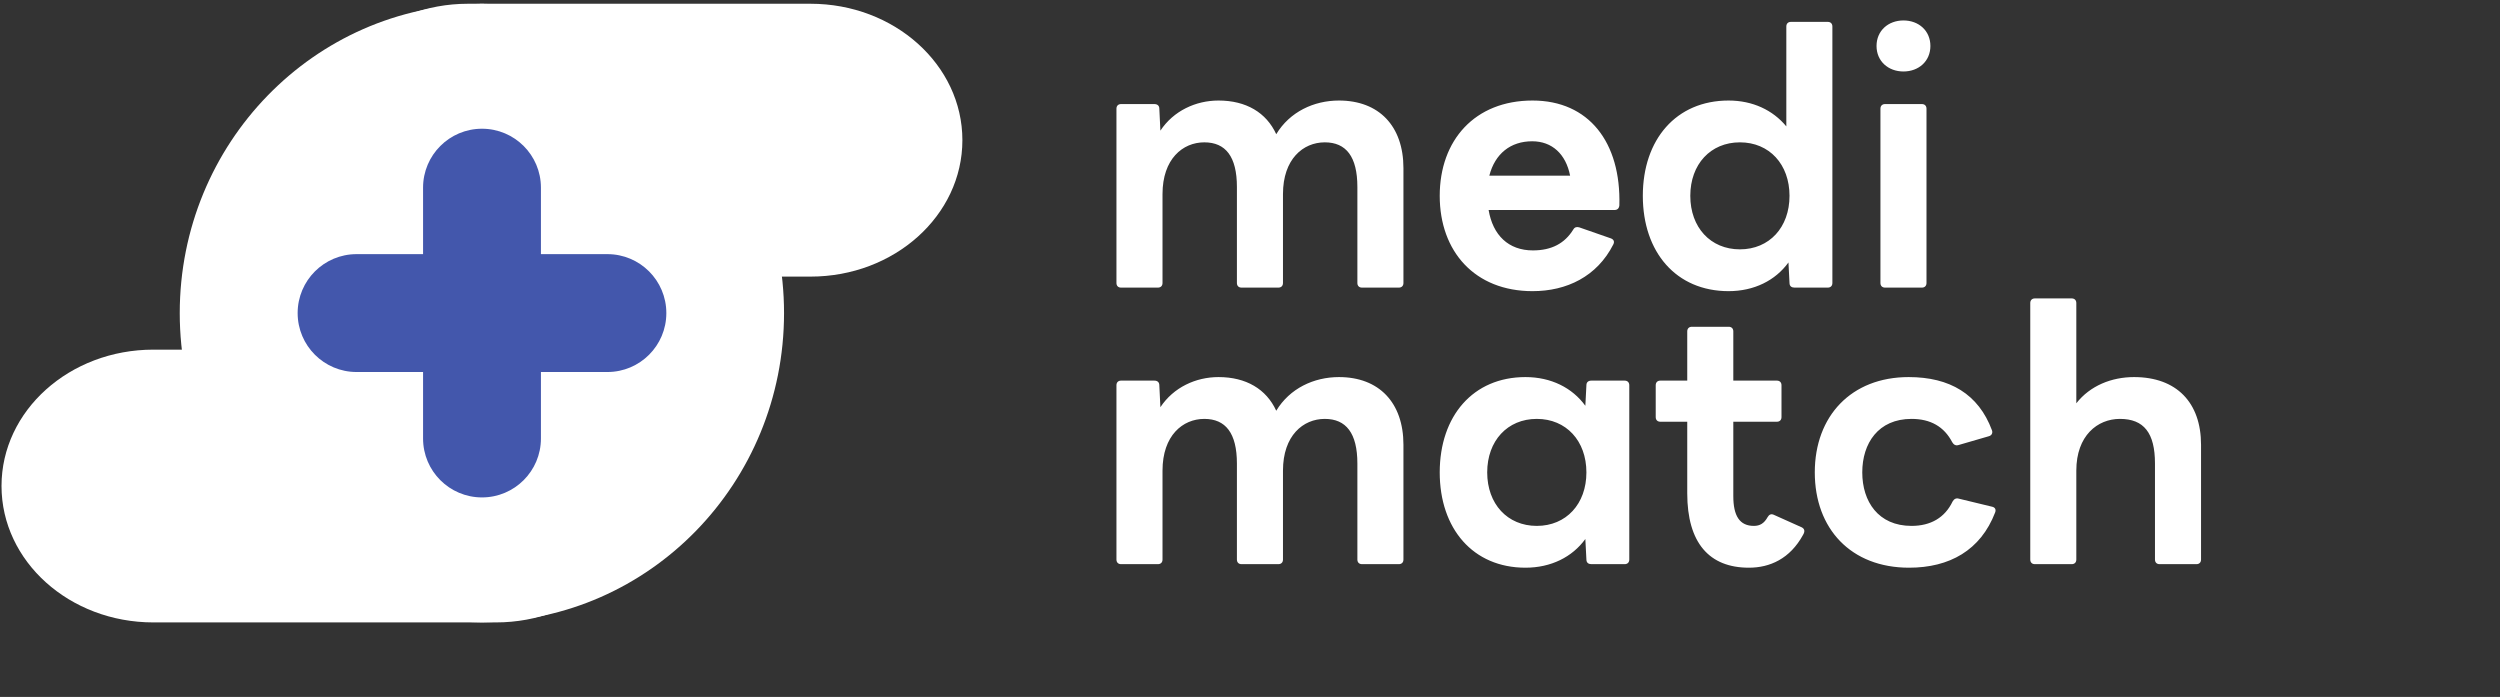 <svg width="226" height="63" viewBox="0 0 226 63" fill="none" xmlns="http://www.w3.org/2000/svg">
<rect x="0" y="0" width="226" height="63" fill="#333333" stroke="none"/>
<path d="M44.83 31.607H29.348H13.866C6.285 31.607 0.137 37.123 0.137 43.934C0.137 50.745 6.285 56.267 13.866 56.267H29.348H44.83C52.411 56.267 58.559 50.745 58.559 43.934C58.559 37.123 52.418 31.607 44.83 31.607Z" fill="white"/>
<path d="M73.271 0.339H57.789H42.307C34.726 0.339 28.578 5.861 28.578 12.672C28.578 19.483 34.726 25.005 42.307 25.005H57.789H73.271C80.852 25.005 87 19.483 87 12.672C87 5.861 80.852 0.339 73.271 0.339Z" fill="white"/>
<path d="M70.877 28.304C70.877 12.96 58.738 0.508 43.707 0.351V0.339C43.657 0.339 43.607 0.345 43.563 0.345C43.513 0.345 43.463 0.339 43.419 0.339V0.351C28.388 0.514 16.249 12.966 16.249 28.304C16.249 43.642 28.388 56.1 43.419 56.257V56.263C43.469 56.263 43.519 56.257 43.563 56.257C43.613 56.257 43.663 56.263 43.707 56.263V56.257C58.744 56.1 70.877 43.648 70.877 28.304Z" fill="white"/>
<path d="M54.91 22.974H48.9V16.964C48.9 14.022 46.514 11.637 43.572 11.637C40.63 11.637 38.245 14.022 38.245 16.964V22.974H32.234C29.292 22.974 26.907 25.36 26.907 28.302C26.907 31.244 29.292 33.63 32.234 33.63H38.245V39.639C38.245 42.582 40.63 44.967 43.572 44.967C46.514 44.967 48.9 42.582 48.9 39.639V33.63H54.91C57.852 33.63 60.237 31.244 60.237 28.302C60.237 25.36 57.852 22.974 54.91 22.974Z" fill="#4357AC"/>
<path d="M104.674 26C104.931 26 105.091 25.84 105.091 25.584V17.544C105.091 14.373 106.916 12.868 108.87 12.868C110.792 12.868 111.817 14.149 111.817 16.904V25.584C111.817 25.84 111.977 26 112.233 26H115.565C115.821 26 115.981 25.84 115.981 25.584V17.544C115.981 14.373 117.807 12.868 119.761 12.868C121.682 12.868 122.707 14.149 122.707 16.904V25.584C122.707 25.84 122.867 26 123.124 26H126.455C126.711 26 126.871 25.84 126.871 25.584V15.206C126.871 11.394 124.661 9.088 121.042 9.088C118.768 9.088 116.59 10.113 115.372 12.131C114.476 10.177 112.65 9.088 110.152 9.088C108.102 9.088 106.084 10.017 104.899 11.811L104.803 9.825C104.803 9.537 104.61 9.408 104.354 9.408H101.343C101.087 9.408 100.927 9.569 100.927 9.825V25.584C100.927 25.84 101.087 26 101.343 26H104.674ZM138.542 26.32C141.617 26.32 144.372 25.007 145.845 22.092C145.973 21.836 145.877 21.644 145.621 21.548L142.77 20.555C142.546 20.491 142.354 20.523 142.226 20.747C141.457 21.996 140.272 22.637 138.574 22.637C136.364 22.637 134.955 21.26 134.571 18.985H145.941C146.198 18.985 146.358 18.857 146.39 18.569C146.55 12.868 143.635 9.088 138.542 9.088C133.321 9.088 130.151 12.675 130.151 17.704C130.151 22.733 133.321 26.32 138.542 26.32ZM134.635 15.879C135.147 13.893 136.557 12.772 138.51 12.772C140.304 12.772 141.553 13.925 141.938 15.879H134.635ZM156.263 26.32C158.569 26.32 160.491 25.359 161.676 23.726L161.772 25.584C161.772 25.872 161.964 26 162.22 26H165.231C165.487 26 165.647 25.84 165.647 25.584V2.394C165.647 2.138 165.487 1.978 165.231 1.978H161.9C161.644 1.978 161.484 2.138 161.484 2.394V11.426C160.266 9.953 158.441 9.088 156.263 9.088C151.522 9.088 148.511 12.611 148.511 17.704C148.511 22.797 151.522 26.32 156.263 26.32ZM157.288 22.541C154.629 22.541 152.803 20.555 152.803 17.704C152.803 14.854 154.629 12.868 157.288 12.868C159.946 12.868 161.772 14.854 161.772 17.704C161.772 20.555 159.946 22.541 157.288 22.541ZM172.074 6.462C173.451 6.462 174.508 5.533 174.508 4.156C174.508 2.778 173.451 1.849 172.074 1.849C170.696 1.849 169.639 2.778 169.639 4.156C169.639 5.533 170.696 6.462 172.074 6.462ZM173.739 26C173.995 26 174.155 25.84 174.155 25.584V9.825C174.155 9.569 173.995 9.408 173.739 9.408H170.408C170.152 9.408 169.992 9.569 169.992 9.825V25.584C169.992 25.84 170.152 26 170.408 26H173.739ZM104.674 51C104.931 51 105.091 50.84 105.091 50.584V42.544C105.091 39.373 106.916 37.868 108.87 37.868C110.792 37.868 111.817 39.149 111.817 41.904V50.584C111.817 50.84 111.977 51 112.233 51H115.565C115.821 51 115.981 50.84 115.981 50.584V42.544C115.981 39.373 117.807 37.868 119.761 37.868C121.682 37.868 122.707 39.149 122.707 41.904V50.584C122.707 50.84 122.867 51 123.124 51H126.455C126.711 51 126.871 50.84 126.871 50.584V40.206C126.871 36.394 124.661 34.088 121.042 34.088C118.768 34.088 116.59 35.113 115.372 37.131C114.476 35.177 112.65 34.088 110.152 34.088C108.102 34.088 106.084 35.017 104.899 36.811L104.803 34.825C104.803 34.537 104.61 34.408 104.354 34.408H101.343C101.087 34.408 100.927 34.569 100.927 34.825V50.584C100.927 50.84 101.087 51 101.343 51H104.674ZM137.902 51.32C140.208 51.32 142.13 50.359 143.315 48.726L143.411 50.584C143.411 50.872 143.603 51 143.859 51H146.87C147.126 51 147.287 50.84 147.287 50.584V34.825C147.287 34.569 147.126 34.408 146.87 34.408H143.859C143.603 34.408 143.411 34.537 143.411 34.825L143.315 36.683C142.13 35.049 140.208 34.088 137.902 34.088C133.161 34.088 130.151 37.611 130.151 42.704C130.151 47.797 133.161 51.32 137.902 51.32ZM138.927 47.541C136.268 47.541 134.443 45.555 134.443 42.704C134.443 39.854 136.268 37.868 138.927 37.868C141.585 37.868 143.411 39.854 143.411 42.704C143.411 45.555 141.585 47.541 138.927 47.541ZM158.101 51.32C159.99 51.32 161.816 50.52 163.001 48.342C163.193 48.021 163.129 47.797 162.873 47.669L160.375 46.548C160.119 46.42 159.926 46.516 159.798 46.74C159.478 47.317 159.094 47.541 158.549 47.541C157.268 47.541 156.691 46.644 156.691 44.85V38.124H160.631C160.887 38.124 161.047 37.964 161.047 37.708V34.825C161.047 34.569 160.887 34.408 160.631 34.408H156.691V29.956C156.691 29.7 156.531 29.54 156.275 29.54H152.944C152.688 29.54 152.527 29.7 152.527 29.956V34.408H150.093C149.837 34.408 149.677 34.569 149.677 34.825V37.708C149.677 37.964 149.837 38.124 150.093 38.124H152.527V44.594C152.527 49.078 154.513 51.32 158.101 51.32ZM172.577 51.32C176.229 51.32 179.047 49.751 180.361 46.324C180.457 46.067 180.361 45.875 180.104 45.811L177.061 45.075C176.837 45.01 176.645 45.106 176.517 45.331C175.812 46.804 174.531 47.541 172.801 47.541C169.791 47.541 168.349 45.331 168.349 42.704C168.349 40.078 169.791 37.868 172.801 37.868C174.531 37.868 175.748 38.572 176.485 39.982C176.613 40.206 176.805 40.302 177.029 40.238L179.784 39.437C180.04 39.373 180.168 39.149 180.072 38.893C178.855 35.626 176.261 34.088 172.545 34.088C167.356 34.088 164.057 37.611 164.057 42.704C164.057 47.797 167.324 51.32 172.577 51.32ZM187.283 51C187.539 51 187.699 50.84 187.699 50.584V42.544C187.699 39.373 189.621 37.868 191.639 37.868C193.817 37.868 194.81 39.149 194.81 41.904V50.584C194.81 50.84 194.97 51 195.226 51H198.558C198.814 51 198.974 50.84 198.974 50.584V40.206C198.974 36.394 196.764 34.088 192.92 34.088C190.902 34.088 188.949 34.857 187.699 36.458V27.394C187.699 27.138 187.539 26.977 187.283 26.977H183.952C183.696 26.977 183.536 27.138 183.536 27.394V50.584C183.536 50.84 183.696 51 183.952 51H187.283Z" fill="white"/>
</svg>
